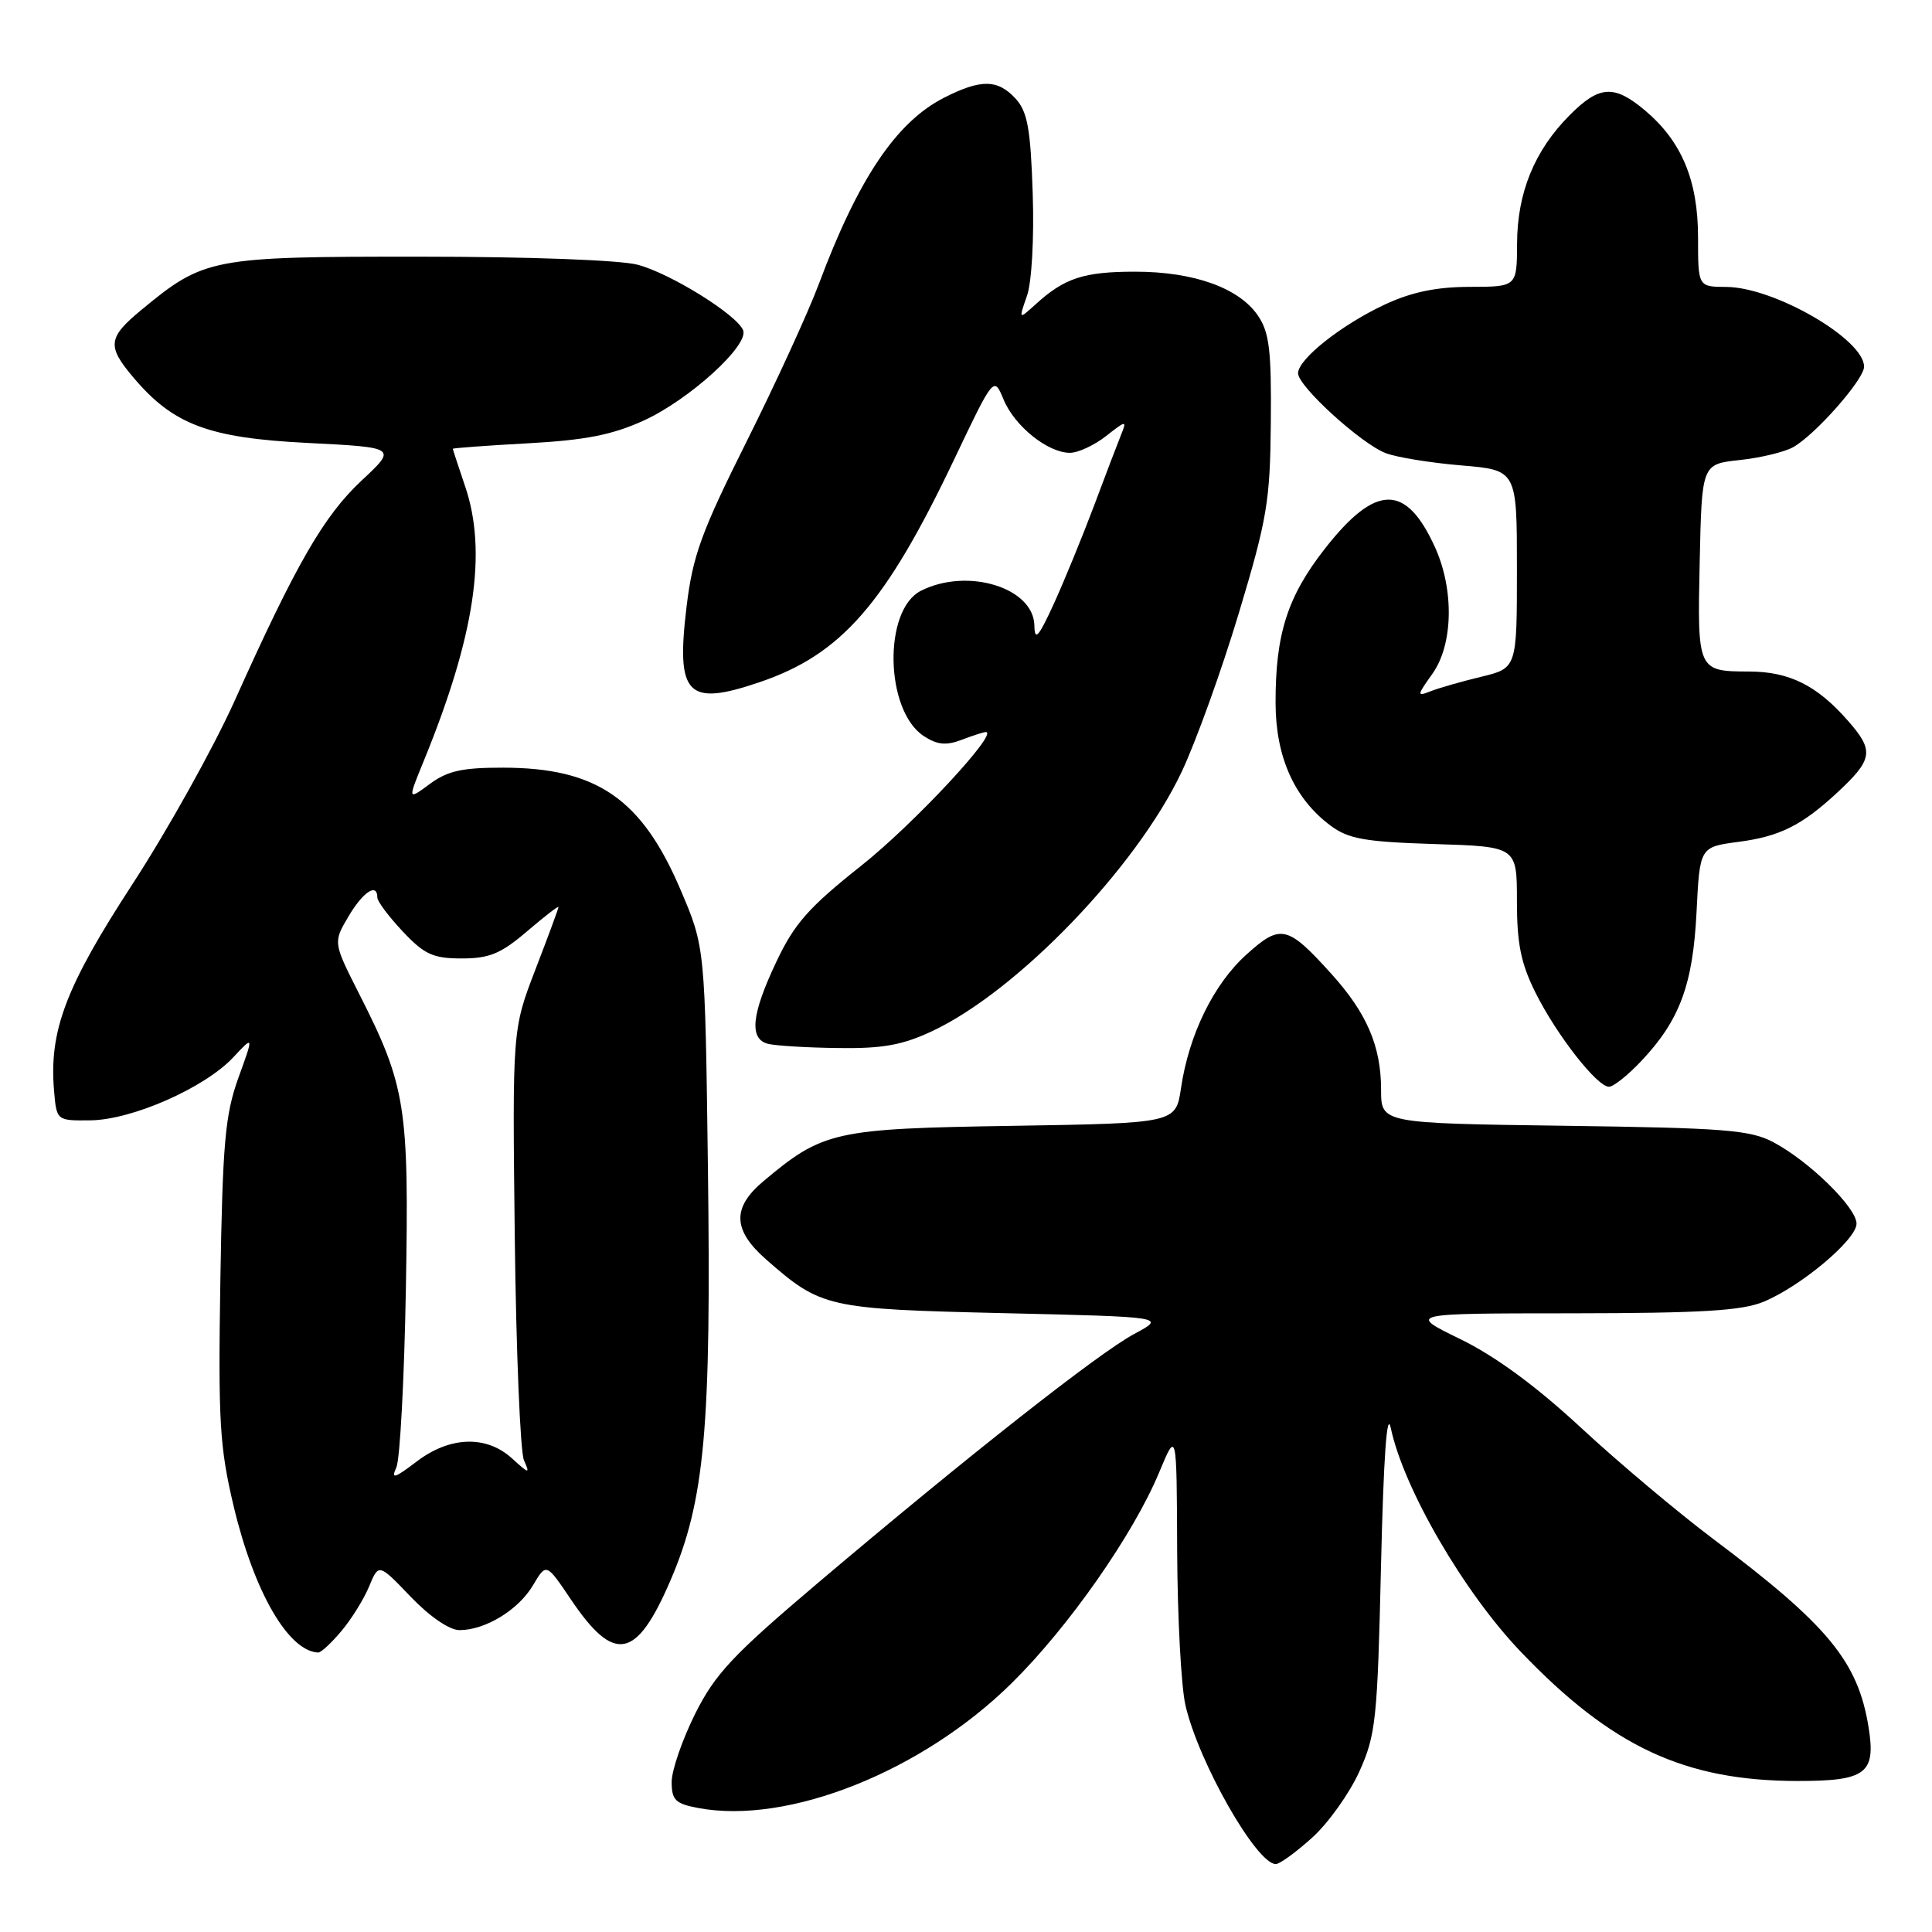 <?xml version="1.0" encoding="UTF-8" standalone="no"?>
<!DOCTYPE svg PUBLIC "-//W3C//DTD SVG 1.1//EN" "http://www.w3.org/Graphics/SVG/1.1/DTD/svg11.dtd" >
<svg xmlns="http://www.w3.org/2000/svg" xmlns:xlink="http://www.w3.org/1999/xlink" version="1.1" viewBox="0 0 256 256">
 <g >
 <path fill="currentColor"
d=" M 173.88 243.49 C 176.01 241.56 178.82 237.62 180.12 234.74 C 182.31 229.89 182.52 227.88 182.99 207.50 C 183.33 193.03 183.77 186.78 184.29 189.23 C 185.99 197.26 193.99 211.02 201.54 218.90 C 213.57 231.46 223.20 235.96 238.13 235.99 C 247.25 236.00 248.58 235.01 247.60 228.90 C 246.20 220.16 242.26 215.37 227.01 203.92 C 222.34 200.41 214.46 193.79 209.51 189.20 C 203.52 183.65 198.15 179.71 193.50 177.44 C 186.50 174.03 186.50 174.03 208.28 174.02 C 225.49 174.00 230.83 173.68 233.71 172.48 C 238.69 170.40 246.00 164.25 246.00 162.14 C 246.00 160.01 239.74 153.88 235.00 151.36 C 231.92 149.72 228.57 149.46 207.25 149.17 C 183.00 148.84 183.00 148.84 183.00 144.39 C 183.00 138.64 181.11 134.24 176.43 129.06 C 170.59 122.59 169.69 122.39 165.15 126.49 C 160.81 130.41 157.54 137.08 156.49 144.17 C 155.80 148.83 155.80 148.83 134.15 149.18 C 110.54 149.55 109.05 149.88 101.13 156.54 C 96.98 160.03 97.09 163.00 101.51 166.88 C 108.81 173.28 109.56 173.45 133.00 174.00 C 154.50 174.50 154.50 174.50 150.30 176.75 C 145.60 179.26 128.20 192.96 108.35 209.77 C 97.08 219.32 94.76 221.79 92.10 227.11 C 90.40 230.53 89.00 234.58 89.00 236.11 C 89.00 238.52 89.49 239.00 92.52 239.57 C 104.44 241.81 122.21 234.72 134.08 223.00 C 141.60 215.58 150.17 203.32 153.59 195.11 C 155.92 189.50 155.92 189.50 155.98 205.50 C 156.02 214.30 156.51 223.51 157.08 225.96 C 158.81 233.50 166.50 247.00 169.05 247.00 C 169.57 247.00 171.74 245.42 173.88 243.49 Z  M 45.23 216.13 C 46.56 214.56 48.22 211.89 48.91 210.21 C 50.18 207.15 50.18 207.15 54.42 211.58 C 56.94 214.21 59.56 216.00 60.88 216.00 C 64.31 216.00 68.70 213.32 70.63 210.05 C 72.38 207.09 72.38 207.09 75.63 211.91 C 81.40 220.48 84.32 219.93 88.85 209.39 C 93.39 198.83 94.26 189.25 93.80 154.50 C 93.42 125.50 93.42 125.50 90.18 117.91 C 85.04 105.85 79.09 101.74 66.69 101.72 C 61.26 101.71 59.30 102.14 56.95 103.88 C 54.01 106.05 54.01 106.05 56.17 100.78 C 62.91 84.29 64.59 73.12 61.63 64.44 C 60.74 61.80 60.00 59.56 60.00 59.47 C 60.00 59.37 64.48 59.04 69.95 58.74 C 77.61 58.32 81.15 57.62 85.35 55.70 C 91.34 52.95 99.24 45.78 98.47 43.77 C 97.68 41.73 88.87 36.24 84.50 35.08 C 82.18 34.46 70.05 34.01 55.57 34.01 C 28.01 34.00 27.06 34.18 18.75 41.05 C 14.30 44.72 14.16 45.85 17.61 49.94 C 22.92 56.26 27.59 58.03 40.72 58.69 C 52.61 59.29 52.61 59.29 47.91 63.68 C 42.90 68.37 39.26 74.67 31.10 92.84 C 28.29 99.08 22.20 110.01 17.56 117.14 C 8.72 130.71 6.49 136.58 7.16 144.50 C 7.50 148.50 7.50 148.50 12.00 148.45 C 17.52 148.38 27.13 144.14 30.90 140.11 C 33.63 137.19 33.63 137.19 31.58 142.84 C 29.83 147.72 29.50 151.43 29.20 169.61 C 28.90 188.35 29.10 191.73 30.96 199.58 C 33.66 210.93 38.20 218.79 42.16 218.97 C 42.52 218.99 43.91 217.71 45.23 216.13 Z  M 217.47 140.60 C 222.58 135.19 224.32 130.48 224.80 120.86 C 225.23 112.23 225.23 112.23 230.37 111.55 C 235.79 110.84 238.71 109.39 243.34 105.12 C 248.20 100.62 248.38 99.50 244.86 95.50 C 240.76 90.82 237.11 89.00 231.80 88.98 C 224.93 88.96 224.90 88.91 225.22 74.42 C 225.50 61.50 225.50 61.50 230.50 60.96 C 233.25 60.67 236.44 59.90 237.59 59.26 C 240.51 57.64 247.00 50.28 247.00 48.59 C 247.00 44.95 235.10 38.06 228.75 38.02 C 225.00 38.00 225.00 38.00 225.00 31.46 C 225.00 23.91 222.83 18.72 217.97 14.63 C 213.88 11.19 211.92 11.31 208.00 15.25 C 203.34 19.92 201.05 25.51 201.02 32.25 C 201.00 38.00 201.00 38.00 194.75 38.01 C 190.31 38.02 187.05 38.70 183.50 40.35 C 177.74 43.04 172.00 47.59 172.00 49.46 C 172.00 51.19 180.37 58.81 183.63 60.05 C 185.08 60.60 189.57 61.33 193.63 61.67 C 201.00 62.29 201.00 62.29 201.00 75.41 C 201.00 88.53 201.00 88.53 196.25 89.68 C 193.64 90.31 190.62 91.17 189.55 91.60 C 187.72 92.32 187.74 92.17 189.80 89.28 C 192.56 85.41 192.70 78.14 190.14 72.50 C 186.30 64.06 182.30 64.10 175.58 72.67 C 170.60 79.02 168.99 84.03 169.02 93.19 C 169.04 100.32 171.52 105.84 176.32 109.41 C 178.69 111.17 180.87 111.55 190.07 111.84 C 201.00 112.18 201.00 112.18 201.00 119.39 C 201.00 125.07 201.53 127.66 203.47 131.55 C 206.28 137.17 211.62 144.00 213.20 144.00 C 213.79 144.00 215.71 142.47 217.47 140.60 Z  M 123.50 136.64 C 134.79 131.35 150.54 115.00 156.56 102.31 C 158.45 98.32 161.86 88.86 164.14 81.28 C 167.90 68.78 168.30 66.43 168.39 56.00 C 168.48 46.44 168.20 44.05 166.69 41.83 C 164.19 38.15 158.19 36.00 150.41 36.00 C 143.61 36.00 141.05 36.84 137.24 40.31 C 134.97 42.37 134.97 42.37 136.08 39.20 C 136.71 37.39 137.04 31.59 136.84 25.62 C 136.56 17.09 136.15 14.82 134.60 13.10 C 132.22 10.49 129.99 10.45 125.07 12.96 C 118.75 16.19 113.72 23.67 108.49 37.66 C 107.08 41.42 102.78 50.80 98.93 58.50 C 92.94 70.48 91.79 73.63 90.98 80.34 C 89.55 92.12 91.03 93.66 100.63 90.40 C 111.47 86.73 117.31 80.04 126.42 60.90 C 131.69 49.83 131.69 49.83 132.98 52.94 C 134.43 56.46 138.84 60.00 141.77 60.00 C 142.85 60.00 145.00 59.00 146.56 57.78 C 149.20 55.70 149.33 55.68 148.58 57.53 C 148.14 58.61 146.51 62.88 144.97 67.00 C 143.42 71.12 141.02 76.97 139.64 80.00 C 137.59 84.47 137.10 85.00 137.06 82.87 C 136.95 77.85 128.17 75.17 122.03 78.28 C 117.00 80.82 117.26 94.16 122.40 97.53 C 124.19 98.70 125.36 98.81 127.43 98.03 C 128.92 97.46 130.35 97.00 130.62 97.00 C 132.43 97.00 121.04 109.22 114.13 114.70 C 107.17 120.22 105.26 122.38 102.88 127.42 C 99.57 134.40 99.24 137.65 101.75 138.31 C 102.71 138.56 106.88 138.82 111.00 138.87 C 116.93 138.96 119.55 138.49 123.50 136.64 Z  M 52.52 194.44 C 53.00 193.37 53.57 182.73 53.78 170.79 C 54.21 146.60 53.79 143.91 47.59 131.69 C 44.14 124.88 44.14 124.88 46.17 121.44 C 48.10 118.17 50.00 116.92 50.00 118.93 C 50.00 119.44 51.52 121.46 53.37 123.43 C 56.25 126.48 57.38 127.00 61.19 127.00 C 64.85 127.00 66.38 126.36 69.82 123.42 C 72.12 121.45 74.00 120.00 74.00 120.19 C 74.00 120.39 72.62 124.12 70.94 128.48 C 67.89 136.42 67.89 136.42 68.21 163.96 C 68.39 179.11 68.94 192.40 69.43 193.50 C 70.25 195.34 70.12 195.32 67.85 193.25 C 64.43 190.14 59.59 190.31 55.17 193.69 C 52.25 195.91 51.79 196.04 52.52 194.44 Z "/>
</g>
</svg>